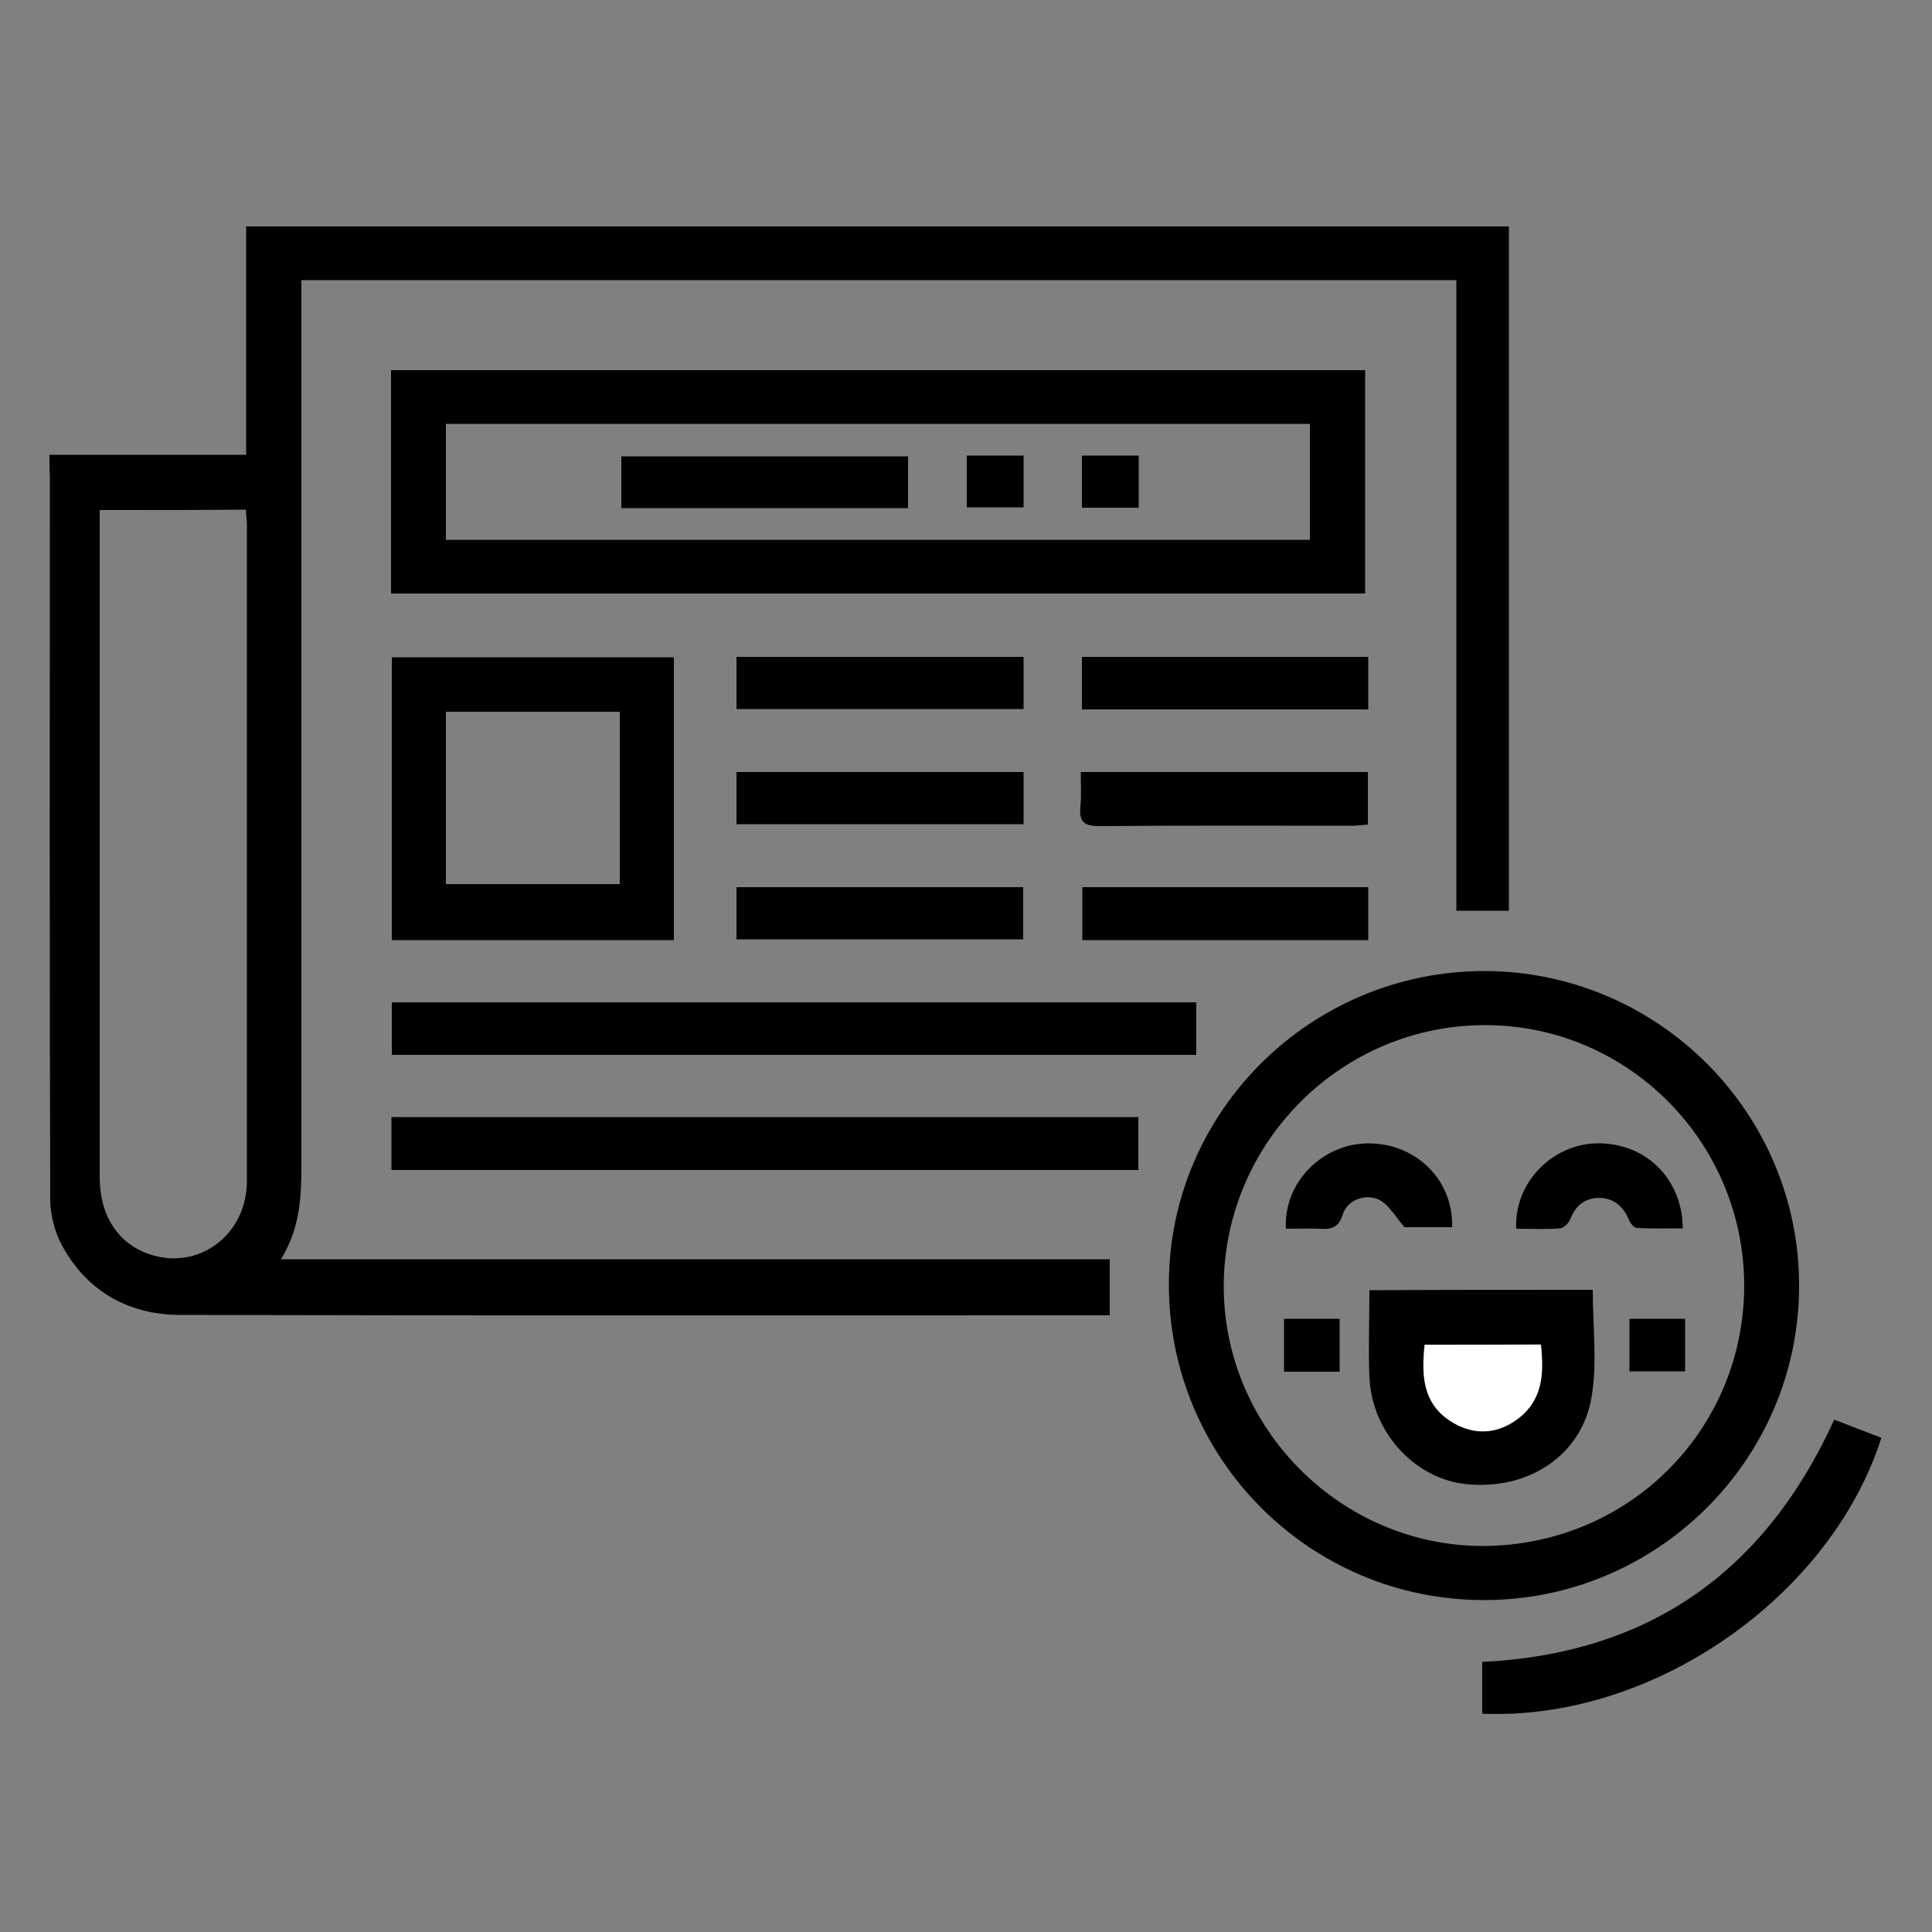 <?xml version="1.0" encoding="utf-8"?>
<!-- Generator: Adobe Illustrator 24.3.0, SVG Export Plug-In . SVG Version: 6.00 Build 0)  -->
<svg version="1.1" id="Layer_1" xmlns="http://www.w3.org/2000/svg" xmlns:xlink="http://www.w3.org/1999/xlink" x="0px" y="0px"
	 viewBox="0 0 50 50" style="enable-background:new 0 0 50 50;" xml:space="preserve">
<rect x="0" y="0" width="50" height="50" fill="#808080" stroke="none"/>
<style type="text/css">
	.st0{fill:#FFFFFF;}
</style>
<path d="M1.28,11.77c1.73,0,3.38,0,5.09,0c0-1.97,0-3.93,0-5.91c10.92,0,21.79,0,32.68,0c0,5.9,0,11.79,0,17.71
	c-0.44,0-0.88,0-1.36,0c0-5.43,0-10.86,0-16.32c-9.97,0-19.89,0-29.89,0c0,0.18,0,0.37,0,0.56c0,7.44,0,14.88,0,22.33
	c0,0.83-0.03,1.64-0.53,2.45c7.19,0,14.31,0,21.45,0c0,0.51,0,0.95,0,1.45c-0.18,0-0.35,0-0.51,0c-7.85,0-15.69,0.01-23.54-0.01
	c-1.31,0-2.4-0.59-3.05-1.77c-0.2-0.36-0.32-0.81-0.32-1.22c-0.02-6.23-0.01-12.47-0.01-18.71C1.28,12.16,1.28,11.99,1.28,11.77z
	 M2.58,13.2c0,0.22,0,0.39,0,0.56c0,1.9,0,3.81,0,5.71c0,3.67,0,7.33,0,11c0,0.99,0.48,1.72,1.29,1.99c1.27,0.43,2.52-0.5,2.52-1.9
	c0-5.66,0-11.33,0-16.99c0-0.12-0.02-0.24-0.03-0.38C5.1,13.2,3.87,13.2,2.58,13.2z"/>
<path d="M10.12,15.36c0-1.94,0-3.85,0-5.78c8.4,0,16.79,0,25.21,0c0,1.92,0,3.83,0,5.78C26.94,15.36,18.55,15.36,10.12,15.36z
	 M11.54,13.97c7.47,0,14.91,0,22.36,0c0-1.02,0-2.02,0-3c-7.47,0-14.9,0-22.36,0C11.54,11.98,11.54,12.96,11.54,13.97z"/>
<path d="M38.39,41.41c-4.51-0.01-8.15-3.67-8.14-8.19c0.01-4.47,3.69-8.1,8.19-8.09c4.49,0.02,8.14,3.69,8.12,8.17
	C46.55,37.78,42.88,41.42,38.39,41.41z M45.14,33.3c0.01-3.72-2.98-6.75-6.67-6.77c-3.72-0.02-6.77,3-6.8,6.72
	c-0.02,3.69,3.01,6.75,6.69,6.76C42.12,40.01,45.12,37.04,45.14,33.3z"/>
<path d="M17.44,24.33c-2.45,0-4.86,0-7.3,0c0-2.44,0-4.86,0-7.32c2.41,0,4.83,0,7.3,0C17.44,19.43,17.44,21.86,17.44,24.33z
	 M16.04,18.42c-1.53,0-3,0-4.5,0c0,1.51,0,2.98,0,4.46c1.52,0,3,0,4.5,0C16.04,21.38,16.04,19.92,16.04,18.42z"/>
<path d="M30.96,25.94c0,0.47,0,0.9,0,1.36c-6.94,0-13.86,0-20.82,0c0-0.44,0-0.88,0-1.36C17.06,25.94,23.99,25.94,30.96,25.94z"/>
<path d="M10.13,30.28c0-0.46,0-0.9,0-1.37c6.44,0,12.87,0,19.33,0c0,0.46,0,0.9,0,1.37C23.02,30.28,16.59,30.28,10.13,30.28z"/>
<path d="M47.47,36.74c0.42,0.16,0.82,0.32,1.22,0.47c-1.3,4.08-5.88,7.33-10.33,7.14c0-0.44,0-0.88,0-1.34
	C42.66,42.8,45.67,40.69,47.47,36.74z"/>
<path d="M35.41,24.33c-2.46,0-4.91,0-7.4,0c0-0.46,0-0.9,0-1.37c2.46,0,4.91,0,7.4,0C35.41,23.39,35.41,23.83,35.41,24.33z"/>
<path d="M19.06,24.31c0-0.46,0-0.89,0-1.35c2.47,0,4.93,0,7.42,0c0,0.43,0,0.87,0,1.35C24.03,24.31,21.56,24.31,19.06,24.31z"/>
<path d="M26.49,17c0,0.45,0,0.88,0,1.35c-2.47,0-4.93,0-7.43,0c0-0.44,0-0.88,0-1.35C21.53,17,23.98,17,26.49,17z"/>
<path d="M26.49,19.98c0,0.46,0,0.88,0,1.35c-2.47,0-4.93,0-7.43,0c0-0.44,0-0.88,0-1.35C21.54,19.98,23.99,19.98,26.49,19.98z"/>
<path d="M28,18.36c0-0.46,0-0.9,0-1.36c2.48,0,4.93,0,7.41,0c0,0.46,0,0.9,0,1.36C32.94,18.36,30.49,18.36,28,18.36z"/>
<path d="M35.4,21.34c-0.15,0.01-0.28,0.03-0.42,0.03c-2.18,0-4.35-0.01-6.53,0.01c-0.39,0-0.53-0.11-0.49-0.5
	c0.03-0.29,0.01-0.58,0.01-0.9c2.5,0,4.94,0,7.43,0C35.4,20.42,35.4,20.87,35.4,21.34z"/>
<path d="M23.5,13.15c-2.49,0-4.94,0-7.42,0c0-0.45,0-0.87,0-1.34c2.45,0,4.92,0,7.42,0C23.5,12.23,23.5,12.67,23.5,13.15z"/>
<path d="M25.02,13.13c0-0.44,0-0.88,0-1.34c0.5,0,0.97,0,1.47,0c0,0.45,0,0.87,0,1.34C26.01,13.13,25.53,13.13,25.02,13.13z"/>
<path d="M29.47,11.79c0,0.46,0,0.89,0,1.35c-0.49,0-0.97,0-1.47,0c0-0.45,0-0.89,0-1.35C28.5,11.79,28.95,11.79,29.47,11.79z"/>
<path d="M41.22,33.38c0,0.96,0.12,1.89-0.03,2.77c-0.25,1.52-1.64,2.42-3.23,2.26c-1.35-0.13-2.46-1.35-2.52-2.77
	c-0.03-0.74,0-1.48,0-2.25C37.4,33.38,39.32,33.38,41.22,33.38z M36.87,34.8c-0.09,0.83-0.04,1.57,0.74,2.02
	c0.56,0.32,1.13,0.29,1.65-0.1c0.66-0.48,0.69-1.18,0.61-1.93C38.86,34.8,37.88,34.8,36.87,34.8z"/>
<path d="M33.28,31.8c-0.07-1.18,0.93-2.2,2.12-2.21c1.24-0.01,2.22,0.95,2.18,2.17c-0.43,0-0.87,0-1.23,0
	c-0.22-0.25-0.37-0.52-0.59-0.67c-0.35-0.23-0.88-0.07-1.01,0.34c-0.11,0.36-0.32,0.39-0.61,0.37C33.85,31.79,33.56,31.8,33.28,31.8
	z"/>
<path d="M39.24,31.8c-0.06-1.17,0.91-2.18,2.07-2.21c1.26-0.03,2.23,0.9,2.24,2.2c-0.39,0-0.79,0.01-1.18-0.01
	c-0.08,0-0.19-0.13-0.22-0.23C42,31.21,41.75,31,41.37,31c-0.35,0.01-0.6,0.2-0.73,0.55c-0.04,0.1-0.17,0.23-0.26,0.24
	C40,31.82,39.61,31.8,39.24,31.8z"/>
<path d="M34.67,35.5c-0.5,0-0.95,0-1.44,0c0-0.46,0-0.89,0-1.37c0.48,0,0.94,0,1.44,0C34.67,34.58,34.67,35.02,34.67,35.5z"/>
<path d="M43.61,34.13c0,0.47,0,0.9,0,1.36c-0.48,0-0.95,0-1.44,0c0-0.45,0-0.88,0-1.36C42.64,34.13,43.1,34.13,43.61,34.13z"/>
<path class="st0" d="M36.87,34.8c1.02,0,2,0,3.01,0c0.08,0.75,0.05,1.44-0.61,1.93c-0.52,0.38-1.09,0.42-1.65,0.1
	C36.83,36.37,36.78,35.63,36.87,34.8z"/>
</svg>
